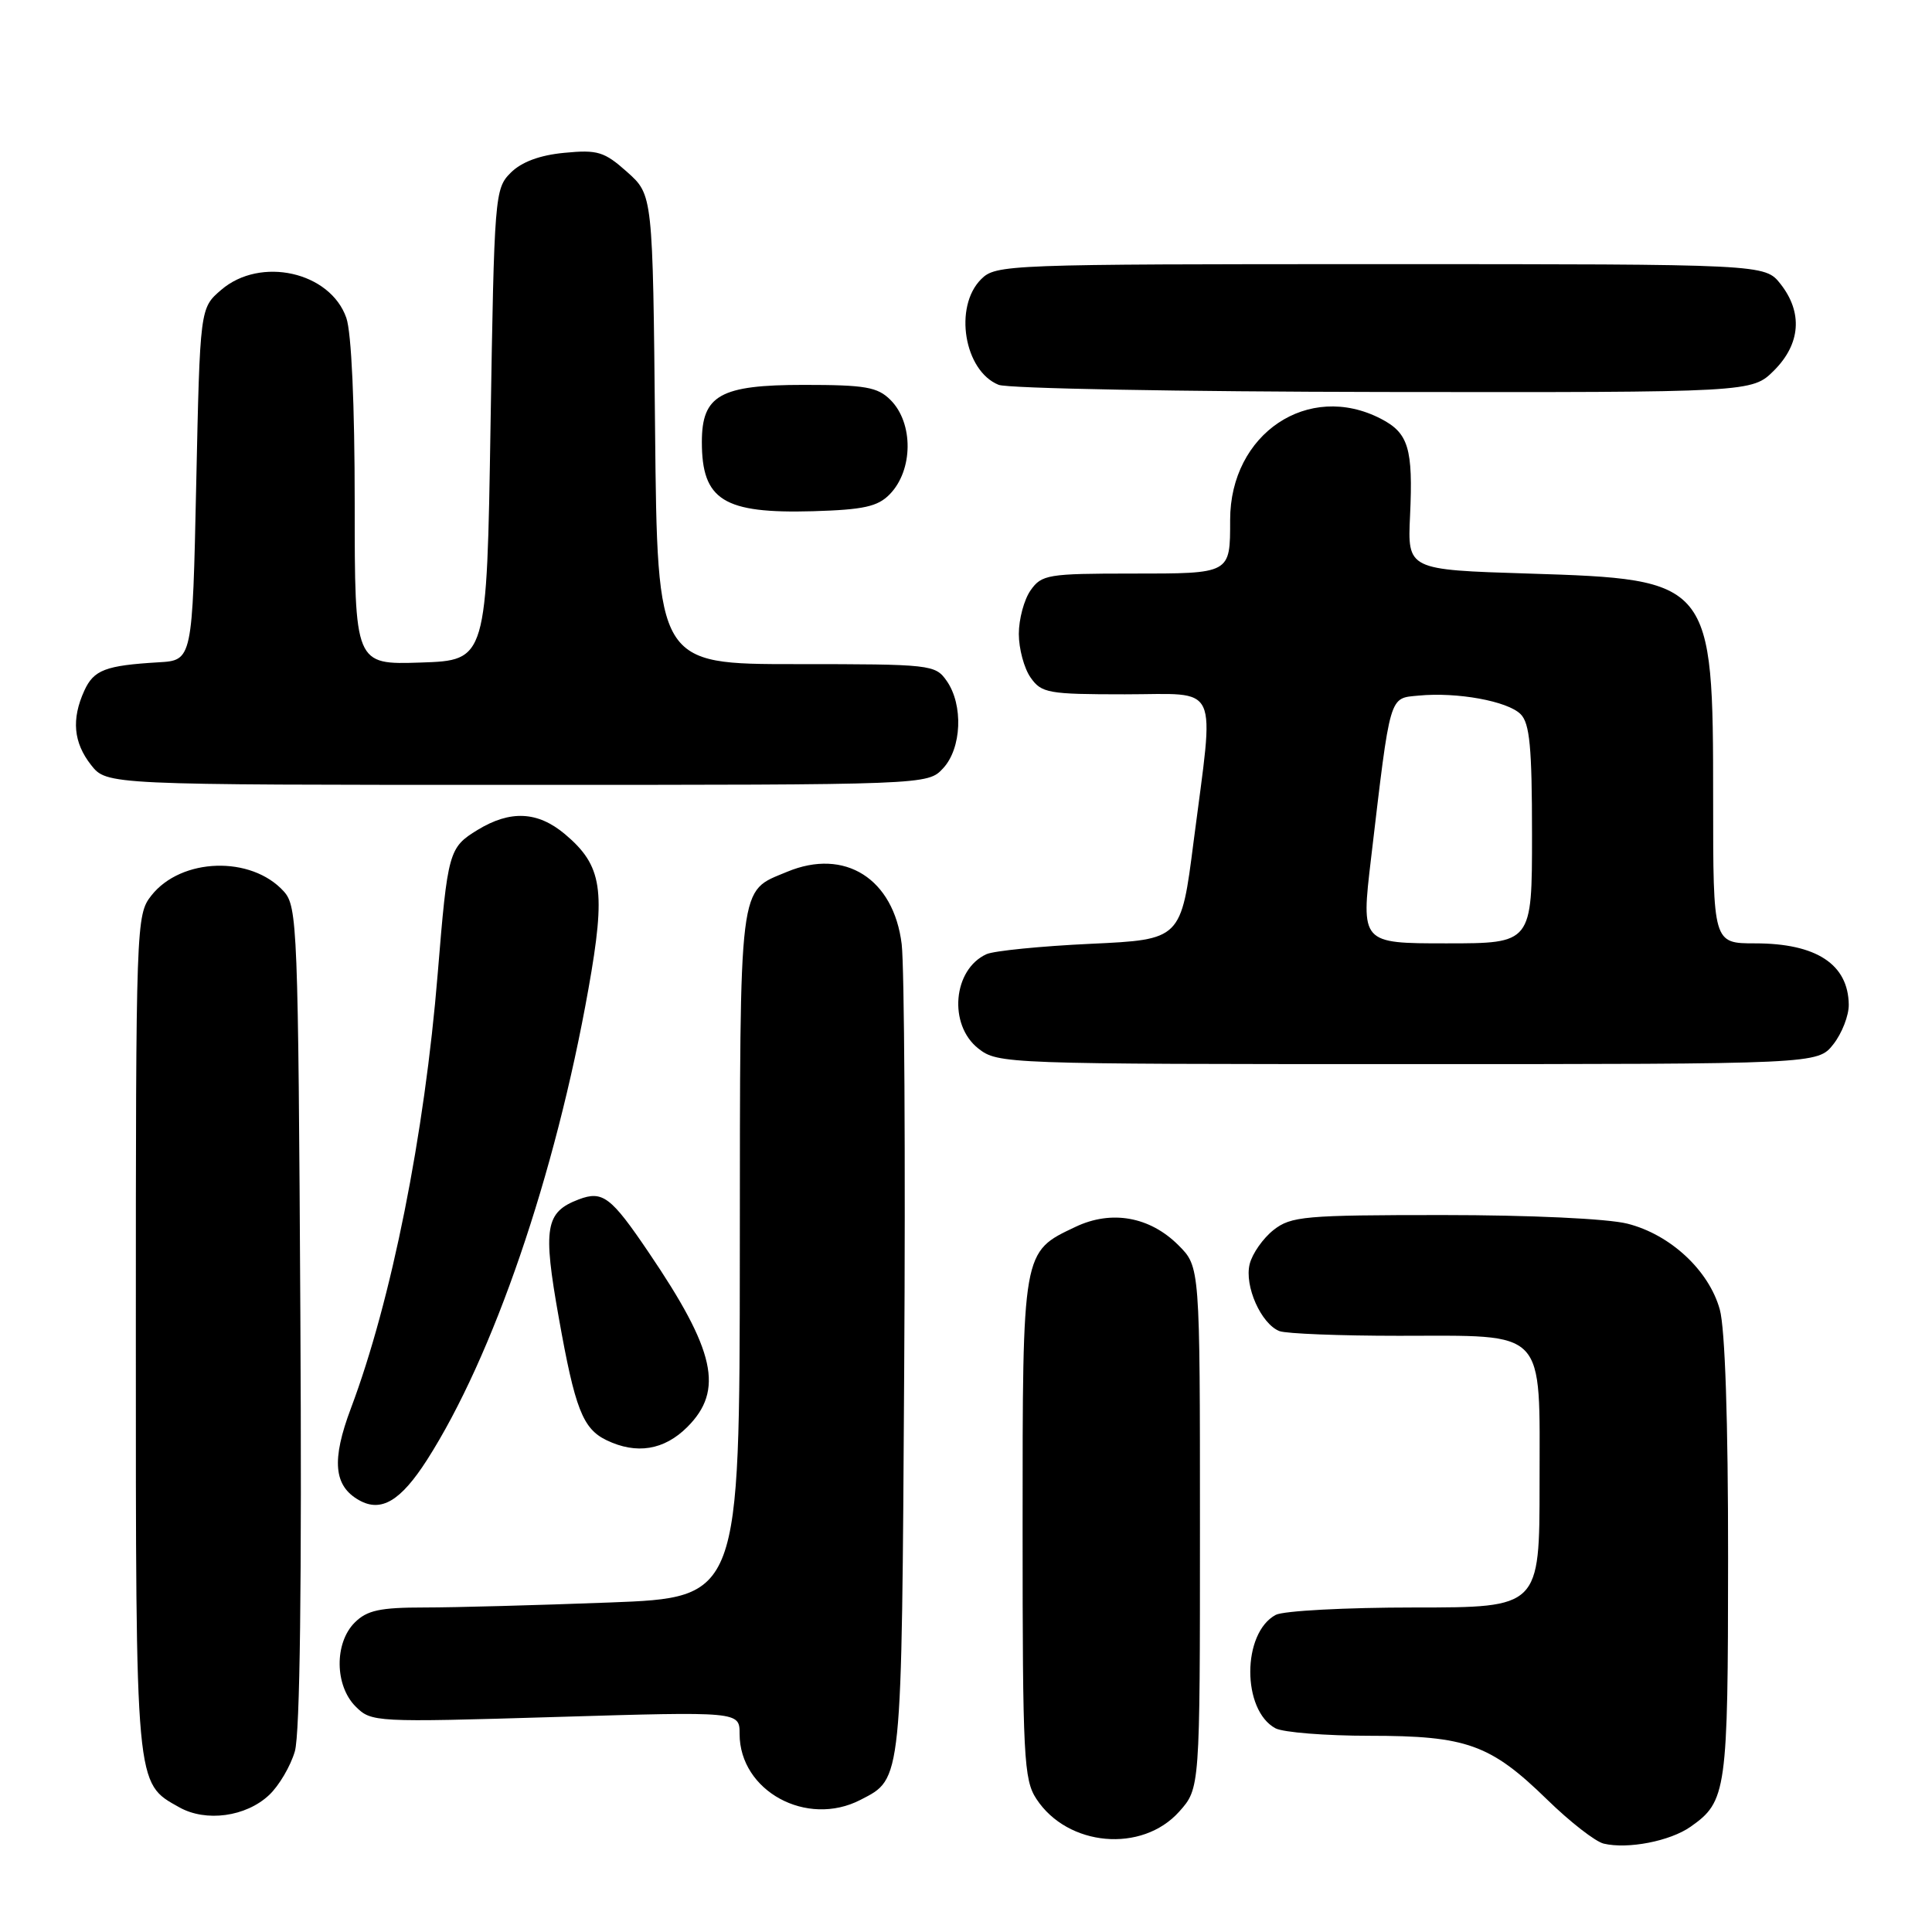 <?xml version="1.0" encoding="UTF-8" standalone="no"?>
<!DOCTYPE svg PUBLIC "-//W3C//DTD SVG 1.1//EN" "http://www.w3.org/Graphics/SVG/1.1/DTD/svg11.dtd" >
<svg xmlns="http://www.w3.org/2000/svg" xmlns:xlink="http://www.w3.org/1999/xlink" version="1.1" viewBox="0 0 256 256">
 <g >
 <path fill="currentColor"
d=" M 224.00 242.06 C 228.79 238.70 228.97 237.39 228.98 206.50 C 228.99 188.33 228.58 176.01 227.88 173.51 C 226.44 168.33 221.32 163.57 215.63 162.14 C 213.01 161.48 202.76 161.00 191.19 161.00 C 172.84 161.00 171.07 161.16 168.75 162.98 C 167.36 164.08 165.94 166.10 165.59 167.49 C 164.86 170.40 167.11 175.44 169.54 176.38 C 170.44 176.72 177.55 177.00 185.36 177.00 C 205.13 177.00 204.00 175.81 204.00 196.56 C 204.00 213.00 204.00 213.00 187.43 213.00 C 178.32 213.00 170.05 213.44 169.04 213.98 C 164.56 216.38 164.54 226.61 169.01 229.01 C 170.03 229.55 175.64 230.00 181.47 230.00 C 194.35 230.00 197.49 231.13 205.00 238.45 C 208.03 241.41 211.40 244.03 212.50 244.29 C 215.70 245.05 221.29 243.96 224.00 242.06 Z  M 156.25 240.05 C 159.00 236.97 159.00 236.97 159.00 202.41 C 159.00 167.85 159.00 167.85 156.15 165.00 C 152.36 161.21 147.28 160.30 142.52 162.56 C 135.43 165.92 135.50 165.53 135.50 202.50 C 135.50 232.85 135.65 235.82 137.33 238.37 C 141.47 244.69 151.32 245.56 156.25 240.05 Z  M 35.66 237.85 C 36.97 236.62 38.50 234.02 39.07 232.06 C 39.75 229.74 40.00 209.67 39.80 174.35 C 39.51 122.80 39.41 120.11 37.60 118.11 C 33.29 113.35 24.00 113.64 20.05 118.67 C 18.04 121.22 18.00 122.37 18.00 176.68 C 18.00 237.20 17.91 236.20 23.76 239.48 C 27.29 241.46 32.59 240.74 35.66 237.85 Z  M 114.02 238.49 C 119.57 235.62 119.47 236.58 119.81 181.50 C 119.99 153.45 119.83 128.08 119.48 125.12 C 118.42 116.42 111.94 112.33 104.29 115.52 C 97.80 118.24 98.07 116.07 98.03 166.09 C 98.00 211.69 98.00 211.69 80.75 212.34 C 71.26 212.70 60.24 213.00 56.25 213.00 C 50.34 213.00 48.63 213.37 47.00 215.00 C 44.29 217.71 44.35 223.35 47.12 226.12 C 49.20 228.20 49.63 228.23 73.62 227.51 C 98.00 226.78 98.00 226.78 98.00 229.75 C 98.00 237.32 106.89 242.17 114.02 238.49 Z  M 56.58 193.45 C 65.34 179.75 73.58 155.72 77.97 131.04 C 80.31 117.93 79.82 114.71 74.86 110.53 C 71.25 107.50 67.63 107.32 63.28 109.97 C 59.47 112.30 59.32 112.83 58.00 129.00 C 56.26 150.35 51.87 172.33 46.50 186.60 C 43.91 193.48 44.21 196.90 47.59 198.79 C 50.51 200.43 53.09 198.89 56.58 193.45 Z  M 91.08 189.08 C 95.94 184.21 94.79 178.98 85.96 165.96 C 80.95 158.55 79.85 157.73 76.68 158.93 C 72.26 160.61 71.91 162.65 74.04 174.59 C 76.19 186.68 77.22 189.31 80.36 190.83 C 84.34 192.75 88.00 192.16 91.08 189.08 Z  M 242.93 138.37 C 244.07 136.92 244.99 134.55 244.97 133.12 C 244.90 127.77 240.68 125.00 232.57 125.00 C 227.00 125.00 227.00 125.00 227.00 105.97 C 227.00 76.96 226.83 76.76 202.55 76.00 C 186.50 75.50 186.50 75.50 186.84 68.31 C 187.25 59.43 186.64 57.38 182.98 55.49 C 173.36 50.51 163.00 57.46 163.00 68.89 C 163.00 76.07 163.12 76.00 149.95 76.00 C 138.85 76.00 138.02 76.14 136.56 78.22 C 135.70 79.44 135.00 82.04 135.00 84.00 C 135.00 85.96 135.70 88.56 136.56 89.78 C 138.00 91.84 138.88 92.00 149.06 92.00 C 161.83 92.00 160.92 90.05 158.16 111.50 C 156.50 124.50 156.50 124.50 144.50 125.06 C 137.90 125.37 131.70 125.99 130.72 126.43 C 126.27 128.45 125.63 135.78 129.63 138.93 C 132.23 140.97 133.15 141.00 186.56 141.00 C 240.85 141.00 240.85 141.00 242.93 138.37 Z  M 124.96 101.81 C 127.43 99.17 127.67 93.40 125.44 90.22 C 123.93 88.06 123.37 88.00 105.50 88.00 C 87.11 88.00 87.11 88.00 86.80 56.92 C 86.50 25.83 86.50 25.83 83.11 22.80 C 80.07 20.09 79.20 19.82 74.77 20.25 C 71.51 20.56 69.10 21.46 67.67 22.89 C 65.56 24.99 65.49 25.92 65.00 56.28 C 64.50 87.50 64.50 87.50 55.75 87.79 C 47.00 88.08 47.00 88.08 47.00 66.69 C 47.00 53.61 46.57 44.06 45.89 42.12 C 43.76 36.01 34.50 33.94 29.31 38.41 C 26.50 40.82 26.50 40.82 26.00 64.16 C 25.50 87.50 25.50 87.50 21.00 87.76 C 13.97 88.18 12.43 88.76 11.17 91.52 C 9.45 95.30 9.73 98.39 12.07 101.37 C 14.15 104.00 14.15 104.00 68.53 104.00 C 122.92 104.00 122.92 104.00 124.96 101.81 Z  M 117.89 65.50 C 121.01 62.31 121.06 56.06 118.00 53.00 C 116.28 51.28 114.67 51.00 106.50 51.00 C 95.43 51.00 93.00 52.36 93.00 58.57 C 93.00 66.28 95.88 68.07 107.72 67.74 C 114.43 67.54 116.30 67.13 117.89 65.50 Z  M 235.08 49.08 C 238.59 45.56 238.90 41.41 235.93 37.63 C 233.85 35.00 233.85 35.00 182.93 35.00 C 133.33 35.00 131.95 35.05 130.00 37.00 C 126.35 40.65 127.75 49.15 132.32 50.99 C 133.52 51.48 156.47 51.90 183.33 51.94 C 232.15 52.00 232.15 52.00 235.08 49.08 Z  M 181.67 113.75 C 184.27 91.72 184.03 92.55 187.98 92.17 C 193.08 91.68 199.76 92.90 201.49 94.63 C 202.70 95.84 203.00 99.03 203.00 110.57 C 203.00 125.00 203.00 125.00 191.67 125.00 C 180.34 125.00 180.34 125.00 181.67 113.75 Z "/>
</g>
</svg>